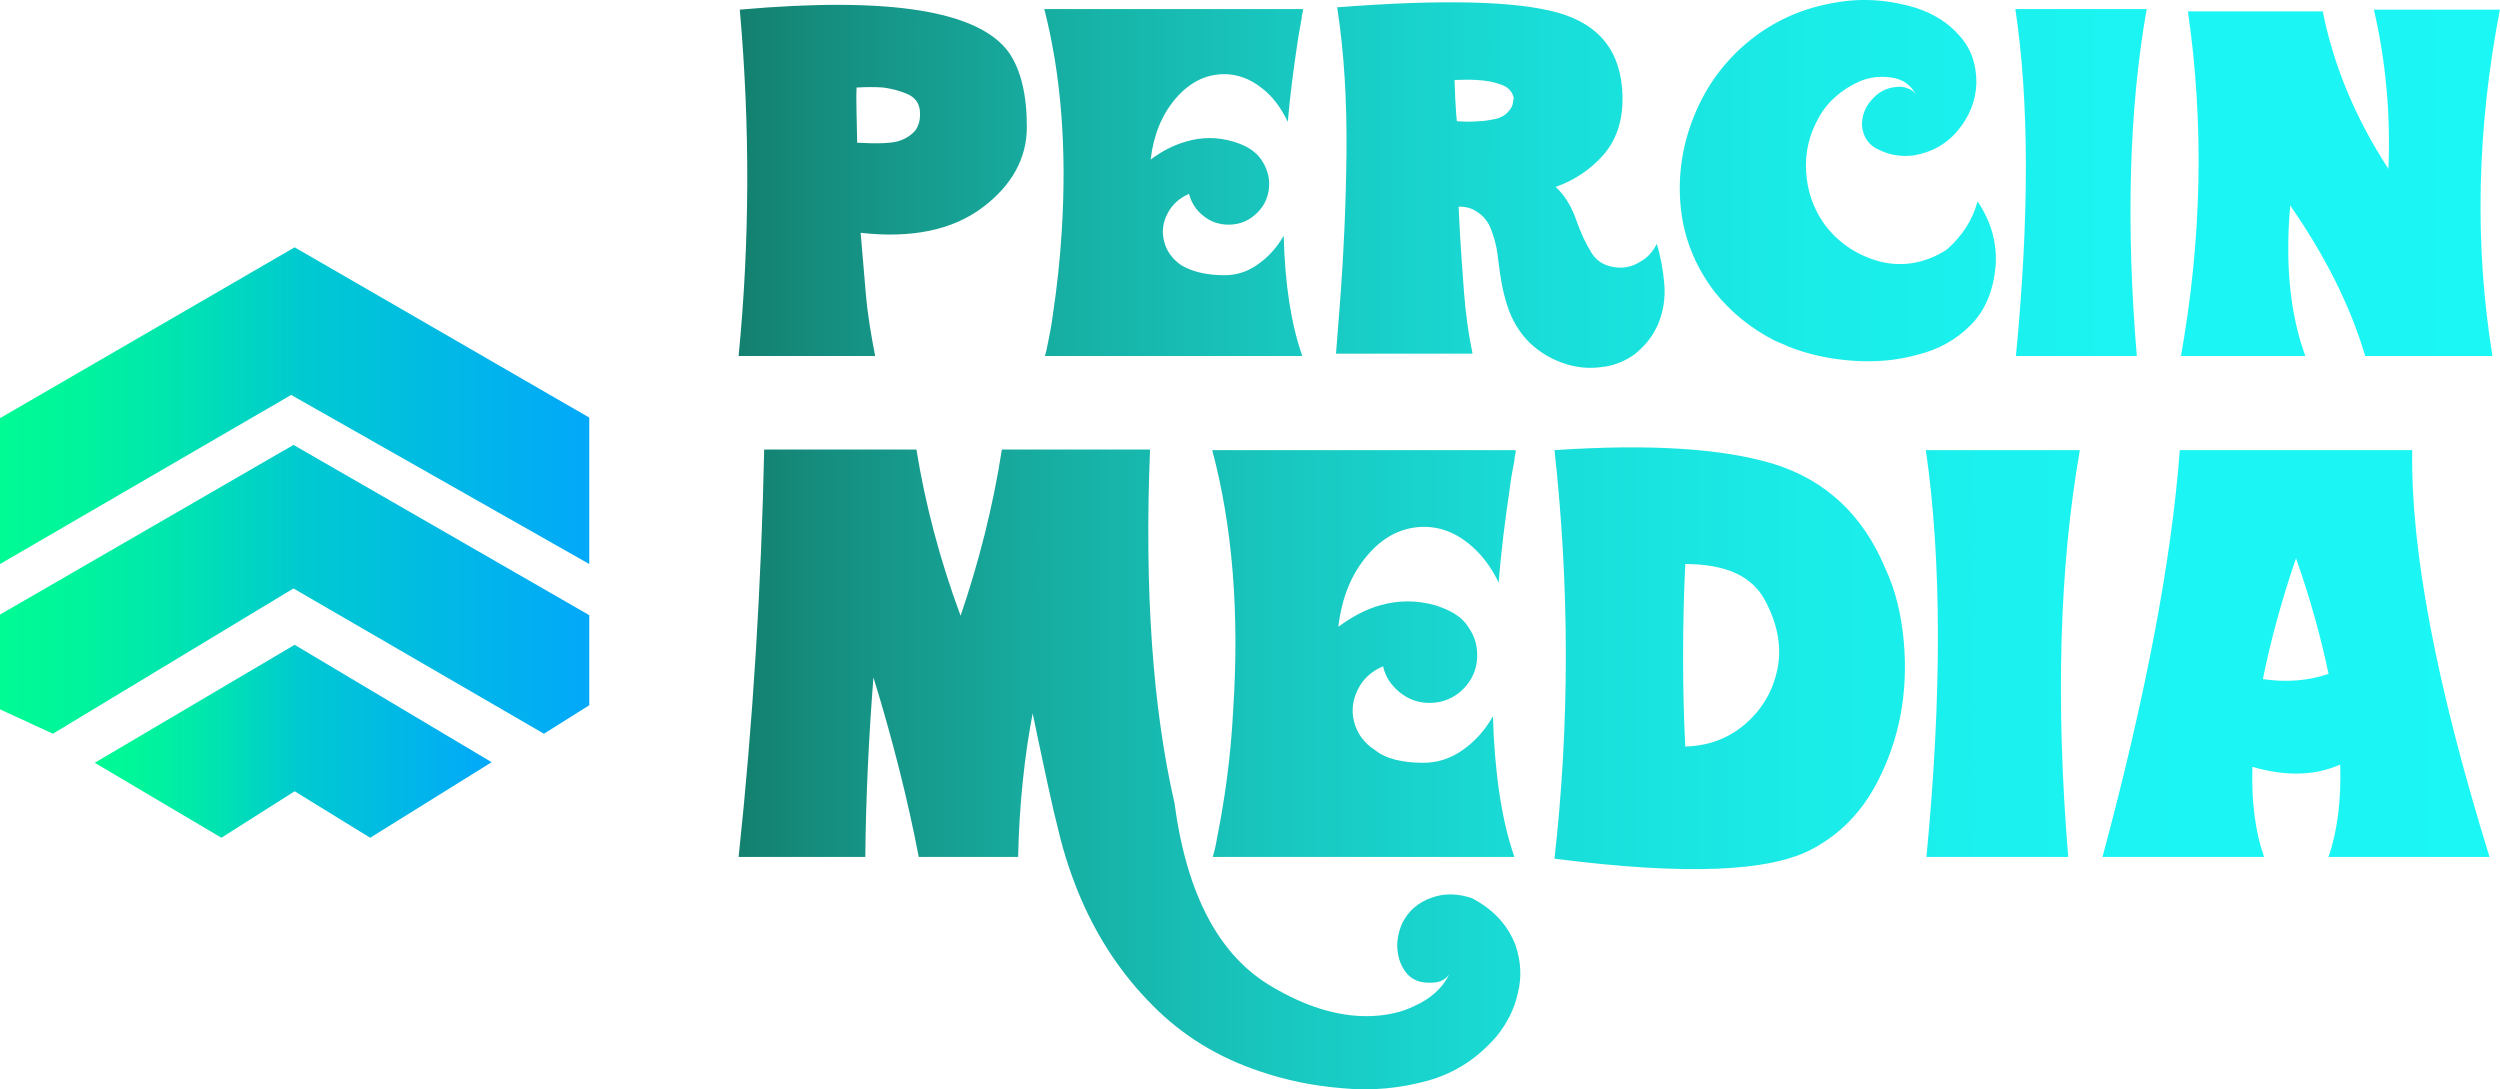 <svg version="1.1" id="katman_1" xmlns="http://www.w3.org/2000/svg" x="0" y="0" style="enable-background:new 0 0 489 243" xml:space="preserve" viewBox="23.7 36.24 430.2 187.45">
    <style>
        .st2{fill:url(#SVGID_00000010997653176823732540000018409045937192849283_)}.st3{fill:url(#SVGID_00000101104070461332144240000001572189148895744649_)}.st4{fill:url(#SVGID_00000107583721705000863820000013644520454774532996_)}.st5{fill:url(#SVGID_00000075843423784552432550000004045380409139730584_)}
    </style>
    <linearGradient id="SVGID_1_" gradientUnits="userSpaceOnUse" x1="150.882" y1="67.804" x2="453.9" y2="67.804">
        <stop offset="0" style="stop-color:#14806f"/>
        <stop offset=".047" style="stop-color:#158d7e"/>
        <stop offset=".177" style="stop-color:#17aea2"/>
        <stop offset=".313" style="stop-color:#18c8c0"/>
        <stop offset=".457" style="stop-color:#19ddd8"/>
        <stop offset=".61" style="stop-color:#1aece8"/>
        <stop offset=".78" style="stop-color:#1bf4f2"/>
        <stop offset="1" style="stop-color:#1bf7f5"/>
    </linearGradient>
    <path d="M200.4 58.1c0 5.4-2.6 10.1-7.7 13.9-5.1 3.8-12.1 5.3-20.9 4.3.3 3.6.6 7.1.9 10.6.3 3.5.9 7 1.6 10.6h-23.5c1.9-19.5 2-39.3.2-59.6 25.9-2.3 41.3.2 46.4 7.5 2 3 3 7.2 3 12.7zm-29.2 2.7c3.6.2 5.9.1 7.2-.3 1.2-.4 2.1-1 2.8-1.8.6-.8.9-1.9.8-3.3-.1-1.4-.8-2.4-2.2-3-1.4-.6-2.7-.9-4.1-1.1-1.4-.1-2.9-.1-4.6 0-.1 1.3 0 4.4.1 9.5zm63.2 22.8c2.1 0 4-.6 5.8-1.9 1.7-1.2 3.2-2.8 4.4-4.9.2 8.4 1.3 15.3 3.2 20.7h-44.3c.2-.6.4-1.5.6-2.6.3-1.5.6-3 .8-4.7.7-4.6 1.2-9.3 1.5-14.1.9-14.3-.1-27-3-38.3h44.5v.4c-.1.3-.2.7-.2 1.1-.2 1.3-.5 2.6-.7 4.1-.7 4.6-1.3 9.2-1.7 13.8-1.2-2.5-2.7-4.5-4.6-5.9-1.9-1.5-4.1-2.3-6.3-2.3-3.2 0-6 1.4-8.4 4.2-2.4 2.8-3.8 6.3-4.3 10.5 2-1.5 4-2.5 6.1-3.1 2.7-.8 5.4-.8 8.1 0 2.4.7 4 1.8 4.9 3.2.8 1.2 1.3 2.6 1.3 4.1 0 1.9-.7 3.6-2 4.9-1.4 1.4-3 2.1-5 2.1-1.6 0-3.1-.5-4.3-1.5-1.3-1-2.1-2.3-2.5-3.8-1.6.7-2.9 1.8-3.7 3.4-.8 1.5-1 3.1-.6 4.7.4 1.7 1.4 3.1 3 4.2 1.9 1.1 4.3 1.7 7.4 1.7zm74.4-5.4c.7 2.3 1.1 4.6 1.3 7 .2 2.4-.2 4.7-1.1 6.9-.1.1-.1.3-.2.4-.9 1.9-2.2 3.4-3.8 4.7-1.7 1.2-3.6 2-5.7 2.2-2.1.3-4.1.1-6.1-.5-2.5-.8-4.5-2-6.3-3.7-1.7-1.7-3-3.8-3.8-6.3-.8-2.4-1.2-4.8-1.5-7.3-.1-.5-.1-1-.2-1.5V80c-.2-1.5-.6-3-1.2-4.5s-1.7-2.6-3.2-3.3c-.7-.3-1.5-.4-2.3-.4 0 .7.1 1.4.1 2.1.2 4.2.5 8.2.8 12.3.3 4 .8 7.6 1.5 10.9h-23.5l.8-10.3c.5-6.9.9-14.9 1-24 .1-9.1-.4-17.6-1.6-25.3 18-1.4 30.7-1.1 37.9.9s11 6.7 11.2 14.3v.6c0 3.9-1.1 7-3.2 9.5-2.2 2.5-4.9 4.4-8.3 5.6 1.5 1.4 2.7 3.3 3.5 5.6.8 2.3 1.7 4.2 2.7 5.8 1 1.6 2.6 2.4 4.8 2.5 1.3 0 2.4-.3 3.5-1 1.3-.7 2.2-1.7 2.9-3.1zm-24.6-25c-.2-1.2-1-2-2.2-2.4-1.3-.5-2.6-.7-4.2-.8-1.5-.1-2.8 0-3.8 0 0 .9.1 1.8.1 2.9.1 1.1.1 2.5.3 4.2 1.4.1 2.7.1 3.7 0 1 0 2-.2 3-.4.8-.2 1.6-.6 2.1-1.2.6-.6.9-1.3.9-2.1.1-.1.1-.2.1-.2zM364 70.9c2.3 3.4 3.4 7.1 3.1 11.2-.4 4.2-1.8 7.6-4.3 10.1s-5.5 4.2-9.2 5.1c-3.6 1-7.4 1.3-11.3 1-3.9-.3-7.5-1.1-10.8-2.4-.8-.4-1.7-.7-2.5-1.1-4.1-2.1-7.5-4.9-10.3-8.4-3.4-4.5-5.3-9.4-5.8-14.7-.5-5.4.3-10.6 2.4-15.7s5.2-9.3 9.5-12.8c4-3.2 8.5-5.3 13.6-6.3 5.1-1.1 10.1-.8 15 .7 3.1 1 5.6 2.6 7.5 4.8 2 2.2 2.9 4.9 2.9 8.1-.1 3.1-1.2 5.8-3.2 8.2-2 2.4-4.6 3.8-7.7 4.3-1.9.2-3.8 0-5.7-.9-1.9-.8-2.9-2.2-3.1-4.3 0-1.6.5-3.1 1.7-4.4 1.1-1.3 2.6-2.1 4.3-2.2.7-.1 1.3 0 2 .3.6.2 1.1.6 1.4 1.2-.9-1.8-2.3-2.8-4.2-3.1-2-.3-3.8-.1-5.5.6-3.2 1.4-5.7 3.6-7.2 6.4-1.6 2.9-2.3 5.9-2.1 9.2.2 3.3 1.2 6.3 3.2 9.1 2.5 3.3 5.8 5.4 9.7 6.4 3.9.9 7.7.2 11.3-2.1 2.6-2.3 4.4-5 5.3-8.3zm6.6 26.6c2.3-23.9 2.3-43.8-.1-59.7h22.6c-3 17-3.6 36.9-1.7 59.7h-20.8zm83.3-59.7c-4 20.7-4.4 40.6-1.3 59.7h-21.9c-2.6-8.8-7-17.4-12.9-25.9-.9 10.2 0 18.8 2.6 25.9H399c3.6-20.2 4-39.9 1.2-59.3h23.2c1.9 9.5 5.7 18.5 11.3 27.1.4-9.6-.5-18.8-2.5-27.4h21.7z" style="fill:url(#SVGID_1_)"/>
    <linearGradient id="SVGID_00000058553464040476503740000000791251541515446152_" gradientUnits="userSpaceOnUse" x1="150.855" y1="168.397" x2="452.162" y2="168.397">
        <stop offset="0" style="stop-color:#14806f"/>
        <stop offset=".047" style="stop-color:#158d7e"/>
        <stop offset=".177" style="stop-color:#17aea2"/>
        <stop offset=".313" style="stop-color:#18c8c0"/>
        <stop offset=".457" style="stop-color:#19ddd8"/>
        <stop offset=".61" style="stop-color:#1aece8"/>
        <stop offset=".78" style="stop-color:#1bf4f2"/>
        <stop offset="1" style="stop-color:#1bf7f5"/>
    </linearGradient>
    <path style="fill:url(#SVGID_00000058553464040476503740000000791251541515446152_)" d="M284.5 198.9c.9 2.7 1.1 5.4.4 8.2-.6 2.8-1.9 5.3-3.7 7.5-3.2 3.7-7.1 6.3-11.8 7.6-4.7 1.3-9.6 1.8-14.7 1.3-5.1-.4-9.8-1.4-14.2-2.9-7.2-2.4-13.4-6.2-18.5-11.4-5.1-5.1-9.2-11.2-12.2-18.1-1.6-3.7-3-7.8-4-12.1-.9-3.4-2.3-10-4.4-20-1.4 7.3-2.3 15.6-2.5 24.7h-17.1c-1.9-9.9-4.5-20.2-7.8-30.9-.8 10.3-1.3 20.6-1.4 30.9h-21.8c2.5-23.4 3.9-46.8 4.4-70.1h26.2c1.5 9.3 4 18.9 7.6 28.6 3.2-9.4 5.6-18.9 7.1-28.6h25.5c-1 24.4.5 44.7 4.2 60.8 2.1 15.8 7.7 26.4 16.9 31.7 5.6 3.3 11 5 16.1 5 2.9 0 5.7-.5 8.2-1.7 2.9-1.3 4.9-3.1 6.1-5.5-.6.8-1.4 1.3-2.5 1.4-2 .2-3.5-.2-4.6-1.3-1-1.1-1.6-2.4-1.8-4.1-.2-1.6.1-3.2.8-4.8 1.1-2.2 2.8-3.6 5.1-4.4 2.2-.8 4.5-.7 6.9.1 3.6 1.9 6.1 4.5 7.5 8.1zm-15.9-31.4c2.4 0 4.7-.7 6.8-2.2 2-1.4 3.8-3.3 5.2-5.8.3 9.8 1.5 17.9 3.7 24.2h-51.9c.2-.7.5-1.8.7-3.1.3-1.7.7-3.5 1-5.5.9-5.4 1.5-10.9 1.8-16.6 1.1-16.7-.1-31.7-3.6-44.8h52.2v.5c-.1.4-.2.8-.2 1.3-.3 1.5-.6 3.1-.8 4.8-.8 5.4-1.5 10.8-1.9 16.2-1.4-2.9-3.2-5.2-5.4-6.9-2.3-1.8-4.8-2.7-7.4-2.7-3.7 0-7 1.6-9.8 4.9-2.8 3.3-4.4 7.3-5 12.3 2.3-1.7 4.7-3 7.2-3.7 3.2-.9 6.3-.9 9.5 0 2.8.9 4.7 2.1 5.7 3.8 1 1.4 1.5 3 1.5 4.8 0 2.2-.8 4.2-2.4 5.8-1.6 1.6-3.6 2.4-5.8 2.4-1.9 0-3.6-.6-5.1-1.8-1.5-1.2-2.5-2.7-2.9-4.5-1.9.8-3.4 2.1-4.3 3.9-.9 1.8-1.2 3.6-.7 5.6.5 2 1.7 3.7 3.6 4.9 1.8 1.5 4.7 2.2 8.3 2.2zm82.7-20.9c.8 9-.8 17.1-4.7 24.5-2.6 4.9-6.2 8.6-10.8 11.1-7.3 4.1-22.1 4.7-44.6 1.8 2.6-23.2 2.6-46.6 0-70.3 16.4-1.1 29-.3 37.8 2.4 8.9 2.8 15.3 8.8 19.1 17.9 1.8 3.8 2.8 8.1 3.2 12.6zm-37.6 18.1c4.3-.1 7.9-1.6 10.8-4.3 2.7-2.5 4.4-5.6 5.1-9.2.7-3.7 0-7.6-2.2-11.7s-6.7-6.2-13.7-6.2c-.5 10.8-.5 21.3 0 31.4zm41.5 19c2.7-28 2.6-51.3-.1-70h26.5c-3.5 20-4.2 43.3-2 70h-24.4zm69.2 0c1.5-4.4 2.2-9.7 2-15.9-4.2 1.9-9.3 2.1-15.1.4-.2 6 .5 11.2 2 15.5h-27.8c7.5-27.9 11.9-51.2 13.3-70h40c-.3 17 4.1 40.3 13.3 70h-27.7zm-11.3-30.6c4 .6 7.8.3 11.3-.9-1.3-6.2-3.1-12.8-5.6-19.9-2.5 7.3-4.4 14.3-5.7 20.8z"/>
    <linearGradient id="SVGID_00000163032350608978573420000008552338732609745814_" gradientUnits="userSpaceOnUse" x1="23.729" y1="106.036" x2="125.066" y2="106.036">
        <stop offset="0" style="stop-color:#00fb94"/>
        <stop offset=".12" style="stop-color:#00f59b"/>
        <stop offset=".294" style="stop-color:#00e5af"/>
        <stop offset=".501" style="stop-color:#00cbce"/>
        <stop offset=".511" style="stop-color:#00cad0"/>
        <stop offset="1" style="stop-color:#02a8fa"/>
    </linearGradient>
    <path style="fill:url(#SVGID_00000163032350608978573420000008552338732609745814_)" d="M23.7 133.3v-25.1l50.7-29.4 50.7 29.3v25.2l-51.3-29.1z"/>
    <linearGradient id="SVGID_00000087393067942839085440000013596734985892880821_" gradientUnits="userSpaceOnUse" x1="40.041" y1="163.777" x2="108.32" y2="163.777">
        <stop offset="0" style="stop-color:#00fb94"/>
        <stop offset=".12" style="stop-color:#00f59b"/>
        <stop offset=".294" style="stop-color:#00e5af"/>
        <stop offset=".501" style="stop-color:#00cbce"/>
        <stop offset=".511" style="stop-color:#00cad0"/>
        <stop offset="1" style="stop-color:#02a8fa"/>
    </linearGradient>
    <path style="fill:url(#SVGID_00000087393067942839085440000013596734985892880821_)" d="M61.8 180.4 40 167.5l34.4-20.3 33.9 20.2-20.9 13-13-8z"/>
    <linearGradient id="SVGID_00000176016944302960196400000017575354322183509417_" gradientUnits="userSpaceOnUse" x1="23.729" y1="137.649" x2="125.066" y2="137.649">
        <stop offset="0" style="stop-color:#00fb94"/>
        <stop offset=".12" style="stop-color:#00f59b"/>
        <stop offset=".294" style="stop-color:#00e5af"/>
        <stop offset=".501" style="stop-color:#00cbce"/>
        <stop offset=".511" style="stop-color:#00cad0"/>
        <stop offset="1" style="stop-color:#02a8fa"/>
    </linearGradient>
    <path style="fill:url(#SVGID_00000176016944302960196400000017575354322183509417_)" d="m74.2 137.5-41.4 25-9.1-4.2V142l50.5-29.2 50.9 29.3v15.5l-7.8 4.9z"/>
</svg>
